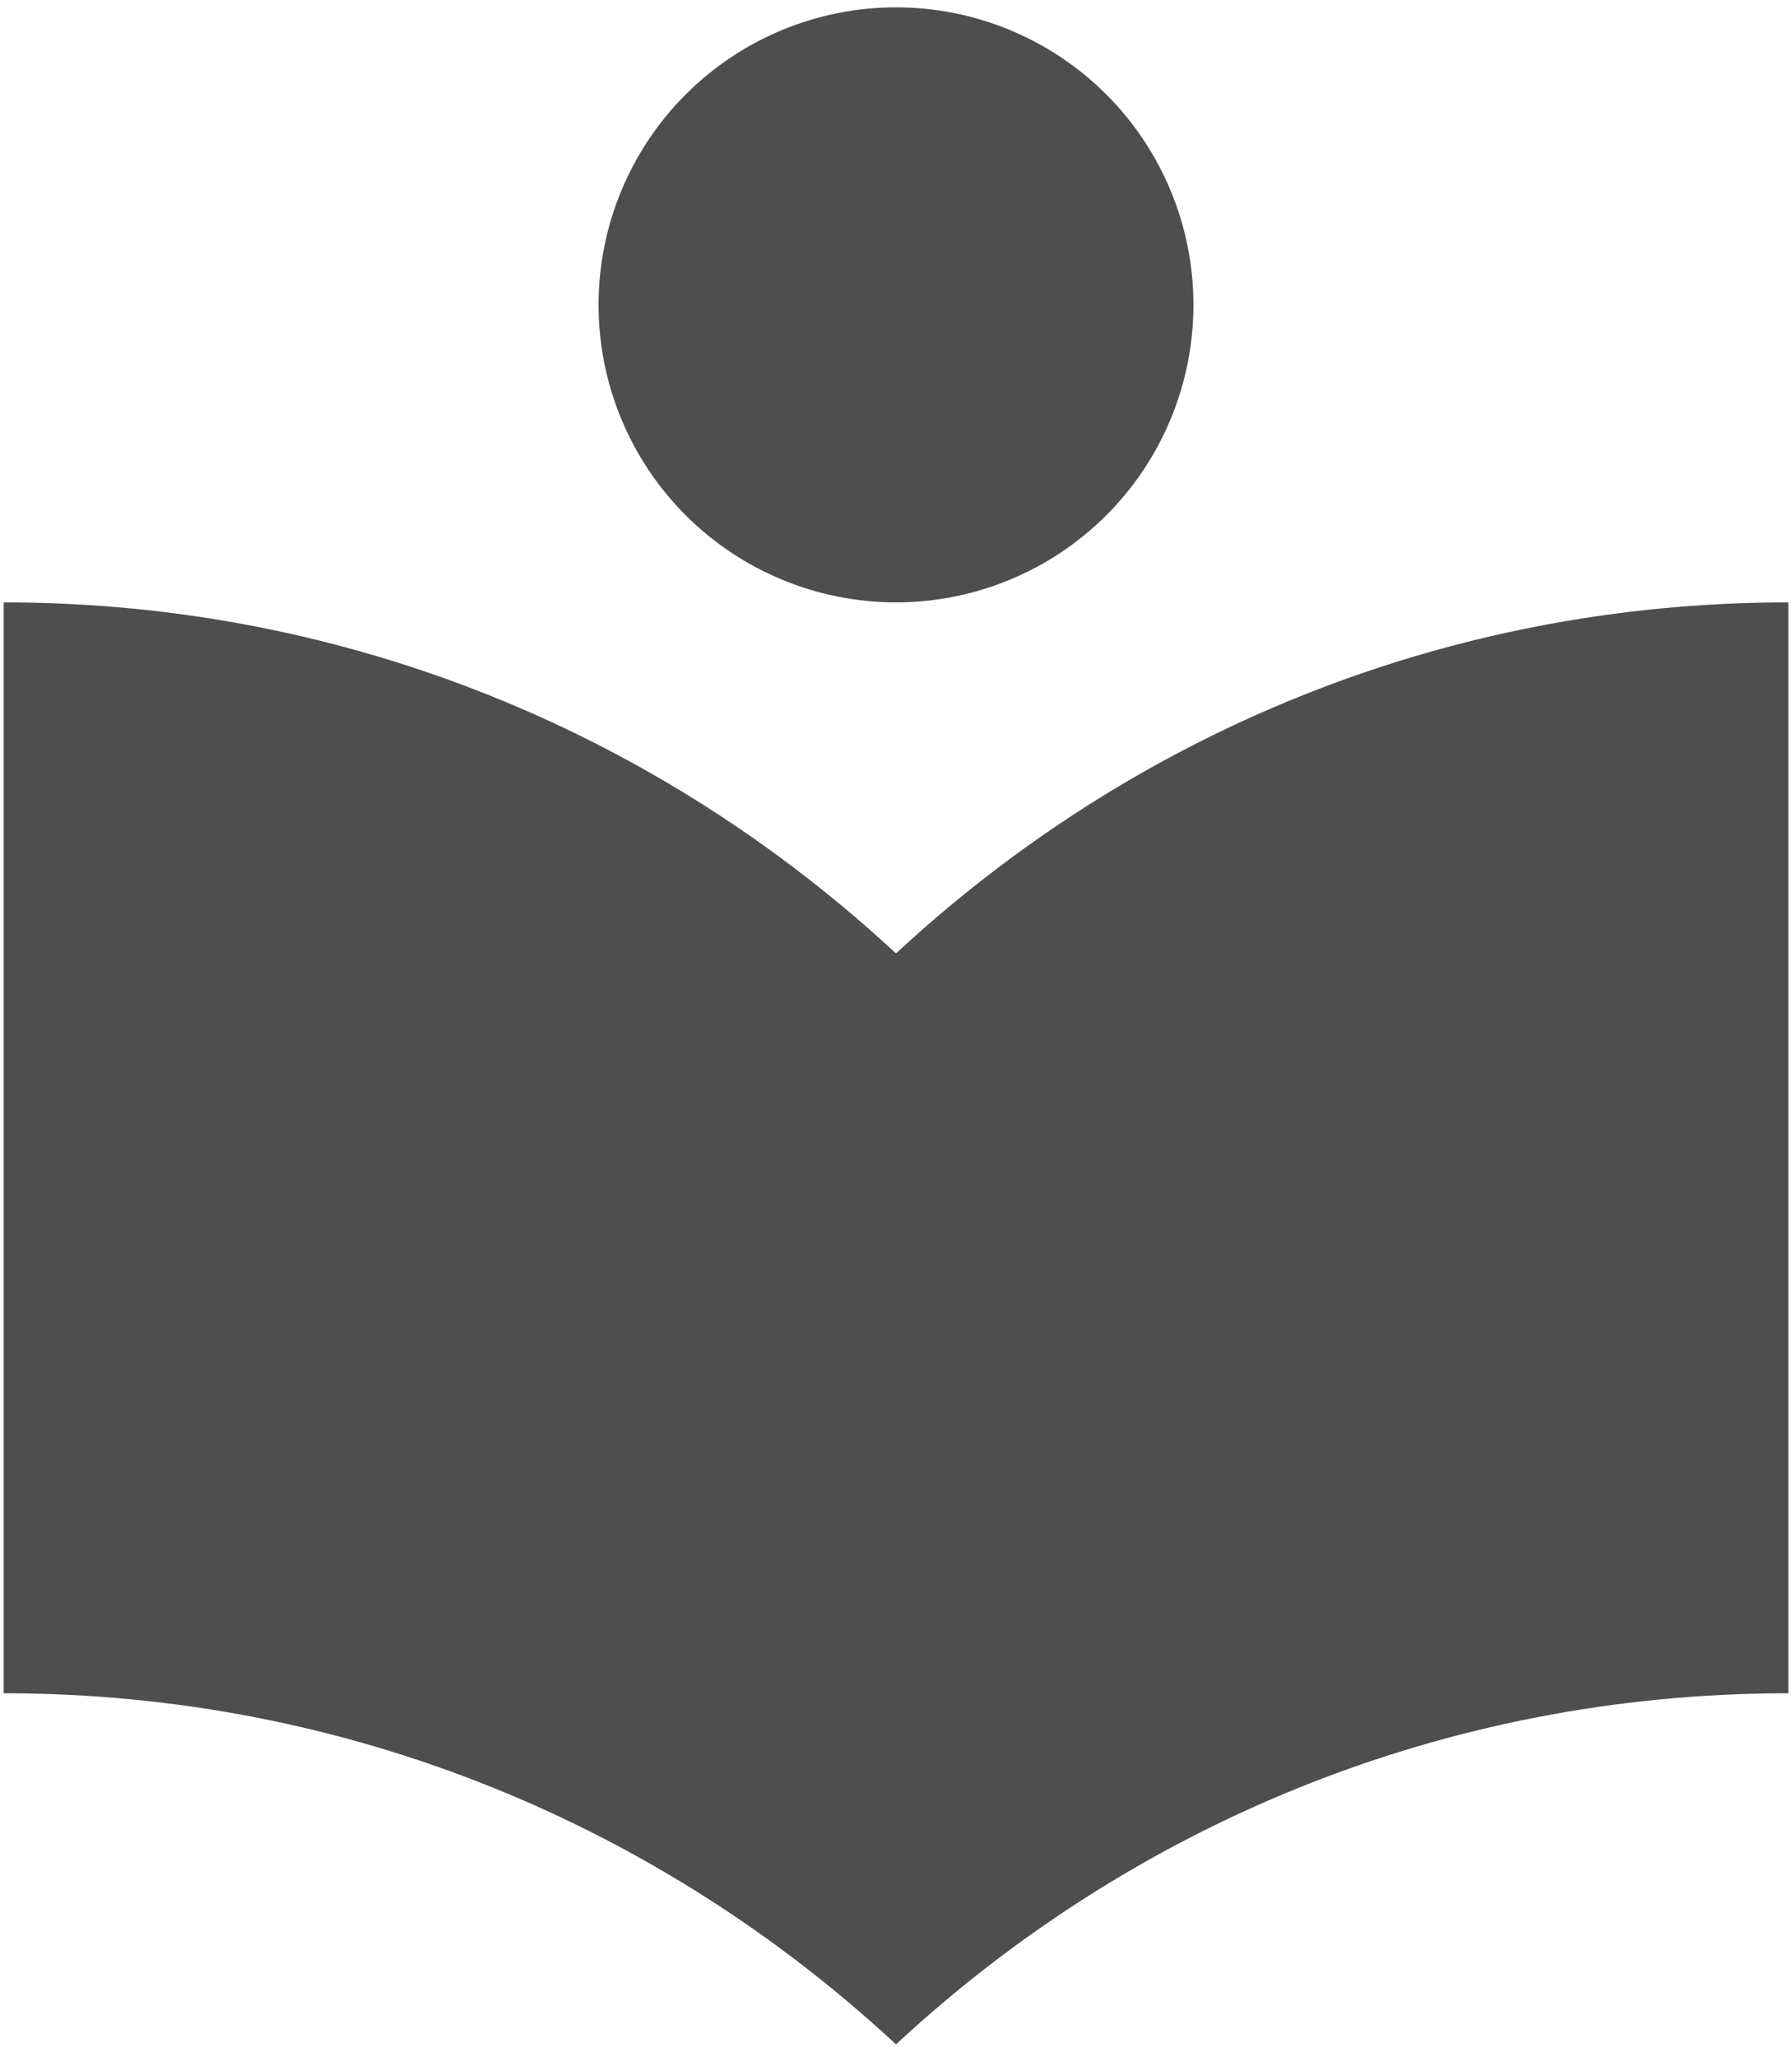 <svg width="61" height="70" viewBox="0 0 61 70" fill="none" xmlns="http://www.w3.org/2000/svg">
<path d="M30.5 20.5C33.185 20.5 35.761 19.433 37.66 17.535C39.558 15.636 40.625 13.06 40.625 10.375C40.625 7.69 39.558 5.114 37.66 3.216C35.761 1.317 33.185 0.25 30.5 0.25C27.815 0.25 25.239 1.317 23.34 3.216C21.442 5.114 20.375 7.69 20.375 10.375C20.375 13.06 21.442 15.636 23.34 17.535C25.239 19.433 27.815 20.5 30.5 20.5ZM30.5 32.447C22.535 25.056 11.938 20.5 0.125 20.5V57.625C11.938 57.625 22.535 62.181 30.5 69.573C38.465 62.181 49.062 57.625 60.875 57.625V20.5C49.062 20.5 38.465 25.056 30.5 32.447Z" fill="#4E4E4E"/>
</svg>
